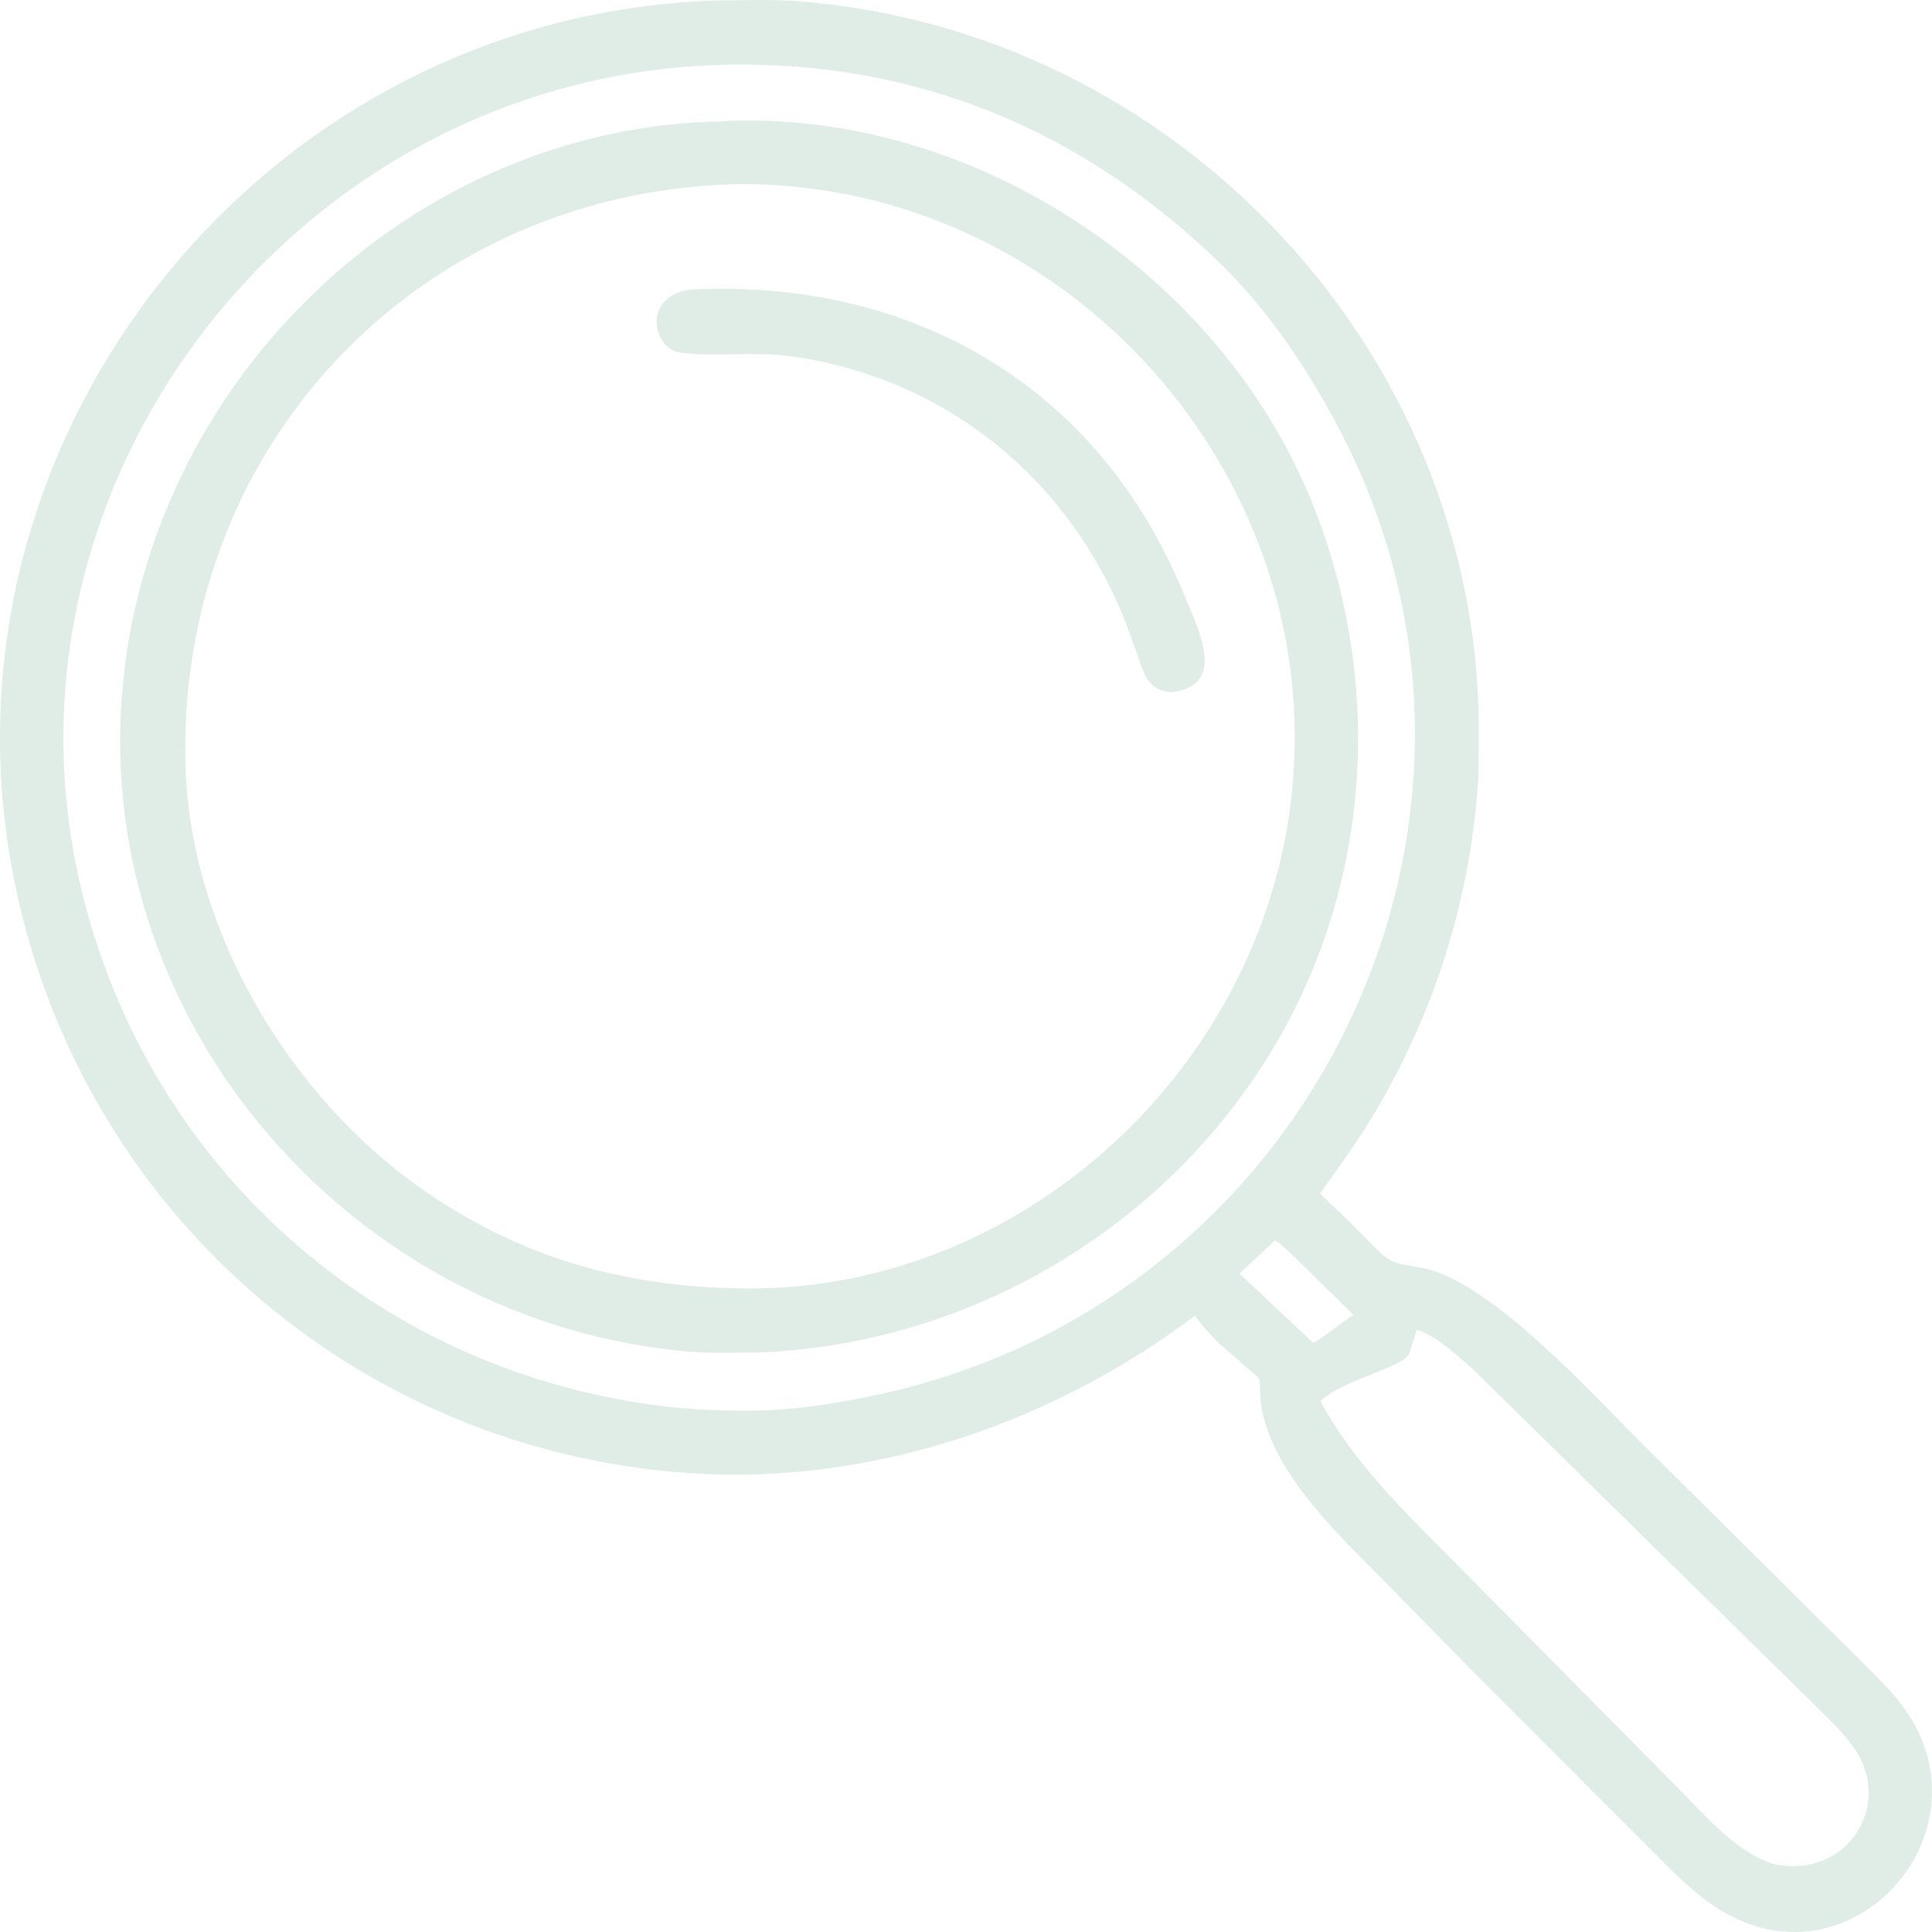 <svg width="24" height="24" viewBox="0 0 24 24" fill="none" xmlns="http://www.w3.org/2000/svg">
<path d="M18.27 20.735L17.189 19.634C16.603 19.04 15.666 18.174 15.652 17.272C15.649 17.115 15.666 17.14 15.539 17.033L15.142 16.686C15.032 16.579 14.936 16.465 14.841 16.346C13.006 17.73 10.676 18.493 8.37 18.285C4.233 17.913 0.912 14.863 0.154 10.819C-0.87 5.359 3.335 0.149 8.952 0.005C9.256 0.003 9.568 -0.009 9.871 0.013C14.591 0.351 18.371 4.36 18.371 9.084L18.365 9.647C18.267 11.318 17.701 12.961 16.746 14.336L16.399 14.823C16.513 14.947 16.642 15.057 16.761 15.176L17.078 15.496C17.311 15.728 17.356 15.688 17.67 15.751C18.542 15.925 19.823 17.368 20.444 17.979L23.231 20.745C23.42 20.934 23.611 21.131 23.748 21.361C24.651 22.876 22.956 24.702 21.367 23.725C21.068 23.541 20.818 23.285 20.571 23.04L18.27 20.735ZM8.996 0.805C3.716 0.925 -0.215 5.979 1.014 11.062C1.844 14.496 4.653 16.984 8.119 17.453C8.556 17.512 8.932 17.525 9.375 17.524C9.858 17.515 10.308 17.446 10.783 17.351C16.273 16.249 19.218 10.204 16.621 5.301C16.222 4.548 15.737 3.827 15.119 3.234C13.417 1.601 11.383 0.764 9.037 0.803L8.996 0.805ZM15.84 15.407L15.396 15.821L16.311 16.679C16.335 16.675 16.34 16.674 16.361 16.658L16.813 16.334L16.162 15.694C16.061 15.597 15.957 15.486 15.84 15.407ZM17.6 16.516L17.508 16.808C17.457 16.984 16.7 17.125 16.402 17.406C16.829 18.191 17.455 18.785 18.075 19.412L20.836 22.203C21.174 22.54 21.568 23.019 22.043 23.159C22.956 23.343 23.523 22.413 23.033 21.715C22.889 21.51 22.698 21.334 22.52 21.158L18.317 17.028C18.109 16.845 17.864 16.608 17.6 16.516Z" fill="#DFEDE6"/>
<path d="M9.404 16.801C9.125 16.802 8.839 16.813 8.561 16.79C4.42 16.437 1.188 12.762 1.515 8.629C1.822 4.747 5.1 1.556 9.007 1.507L9.049 1.502C12.12 1.388 15.165 3.415 16.305 6.258C17.036 8.083 17.07 10.128 16.339 11.963C15.215 14.785 12.432 16.695 9.404 16.801ZM9.08 2.289C5.124 2.426 2.172 5.609 2.306 9.552C2.375 11.593 3.62 13.655 5.283 14.8C6.528 15.657 7.826 15.998 9.311 16.007C12.818 16.005 15.812 13.123 16.066 9.652C16.355 5.712 13.11 2.231 9.12 2.287L9.08 2.289Z" fill="#DFEDE6"/>
<path d="M14.55 8.599C14.258 8.573 14.214 8.38 14.131 8.137L13.981 7.725C13.269 5.932 11.732 4.684 9.804 4.423C9.35 4.362 8.84 4.439 8.446 4.379C8.09 4.325 7.985 3.656 8.593 3.596C11.329 3.463 13.656 4.792 14.717 7.406C14.88 7.807 15.257 8.52 14.55 8.599Z" fill="#DFEDE6"/>
</svg>
